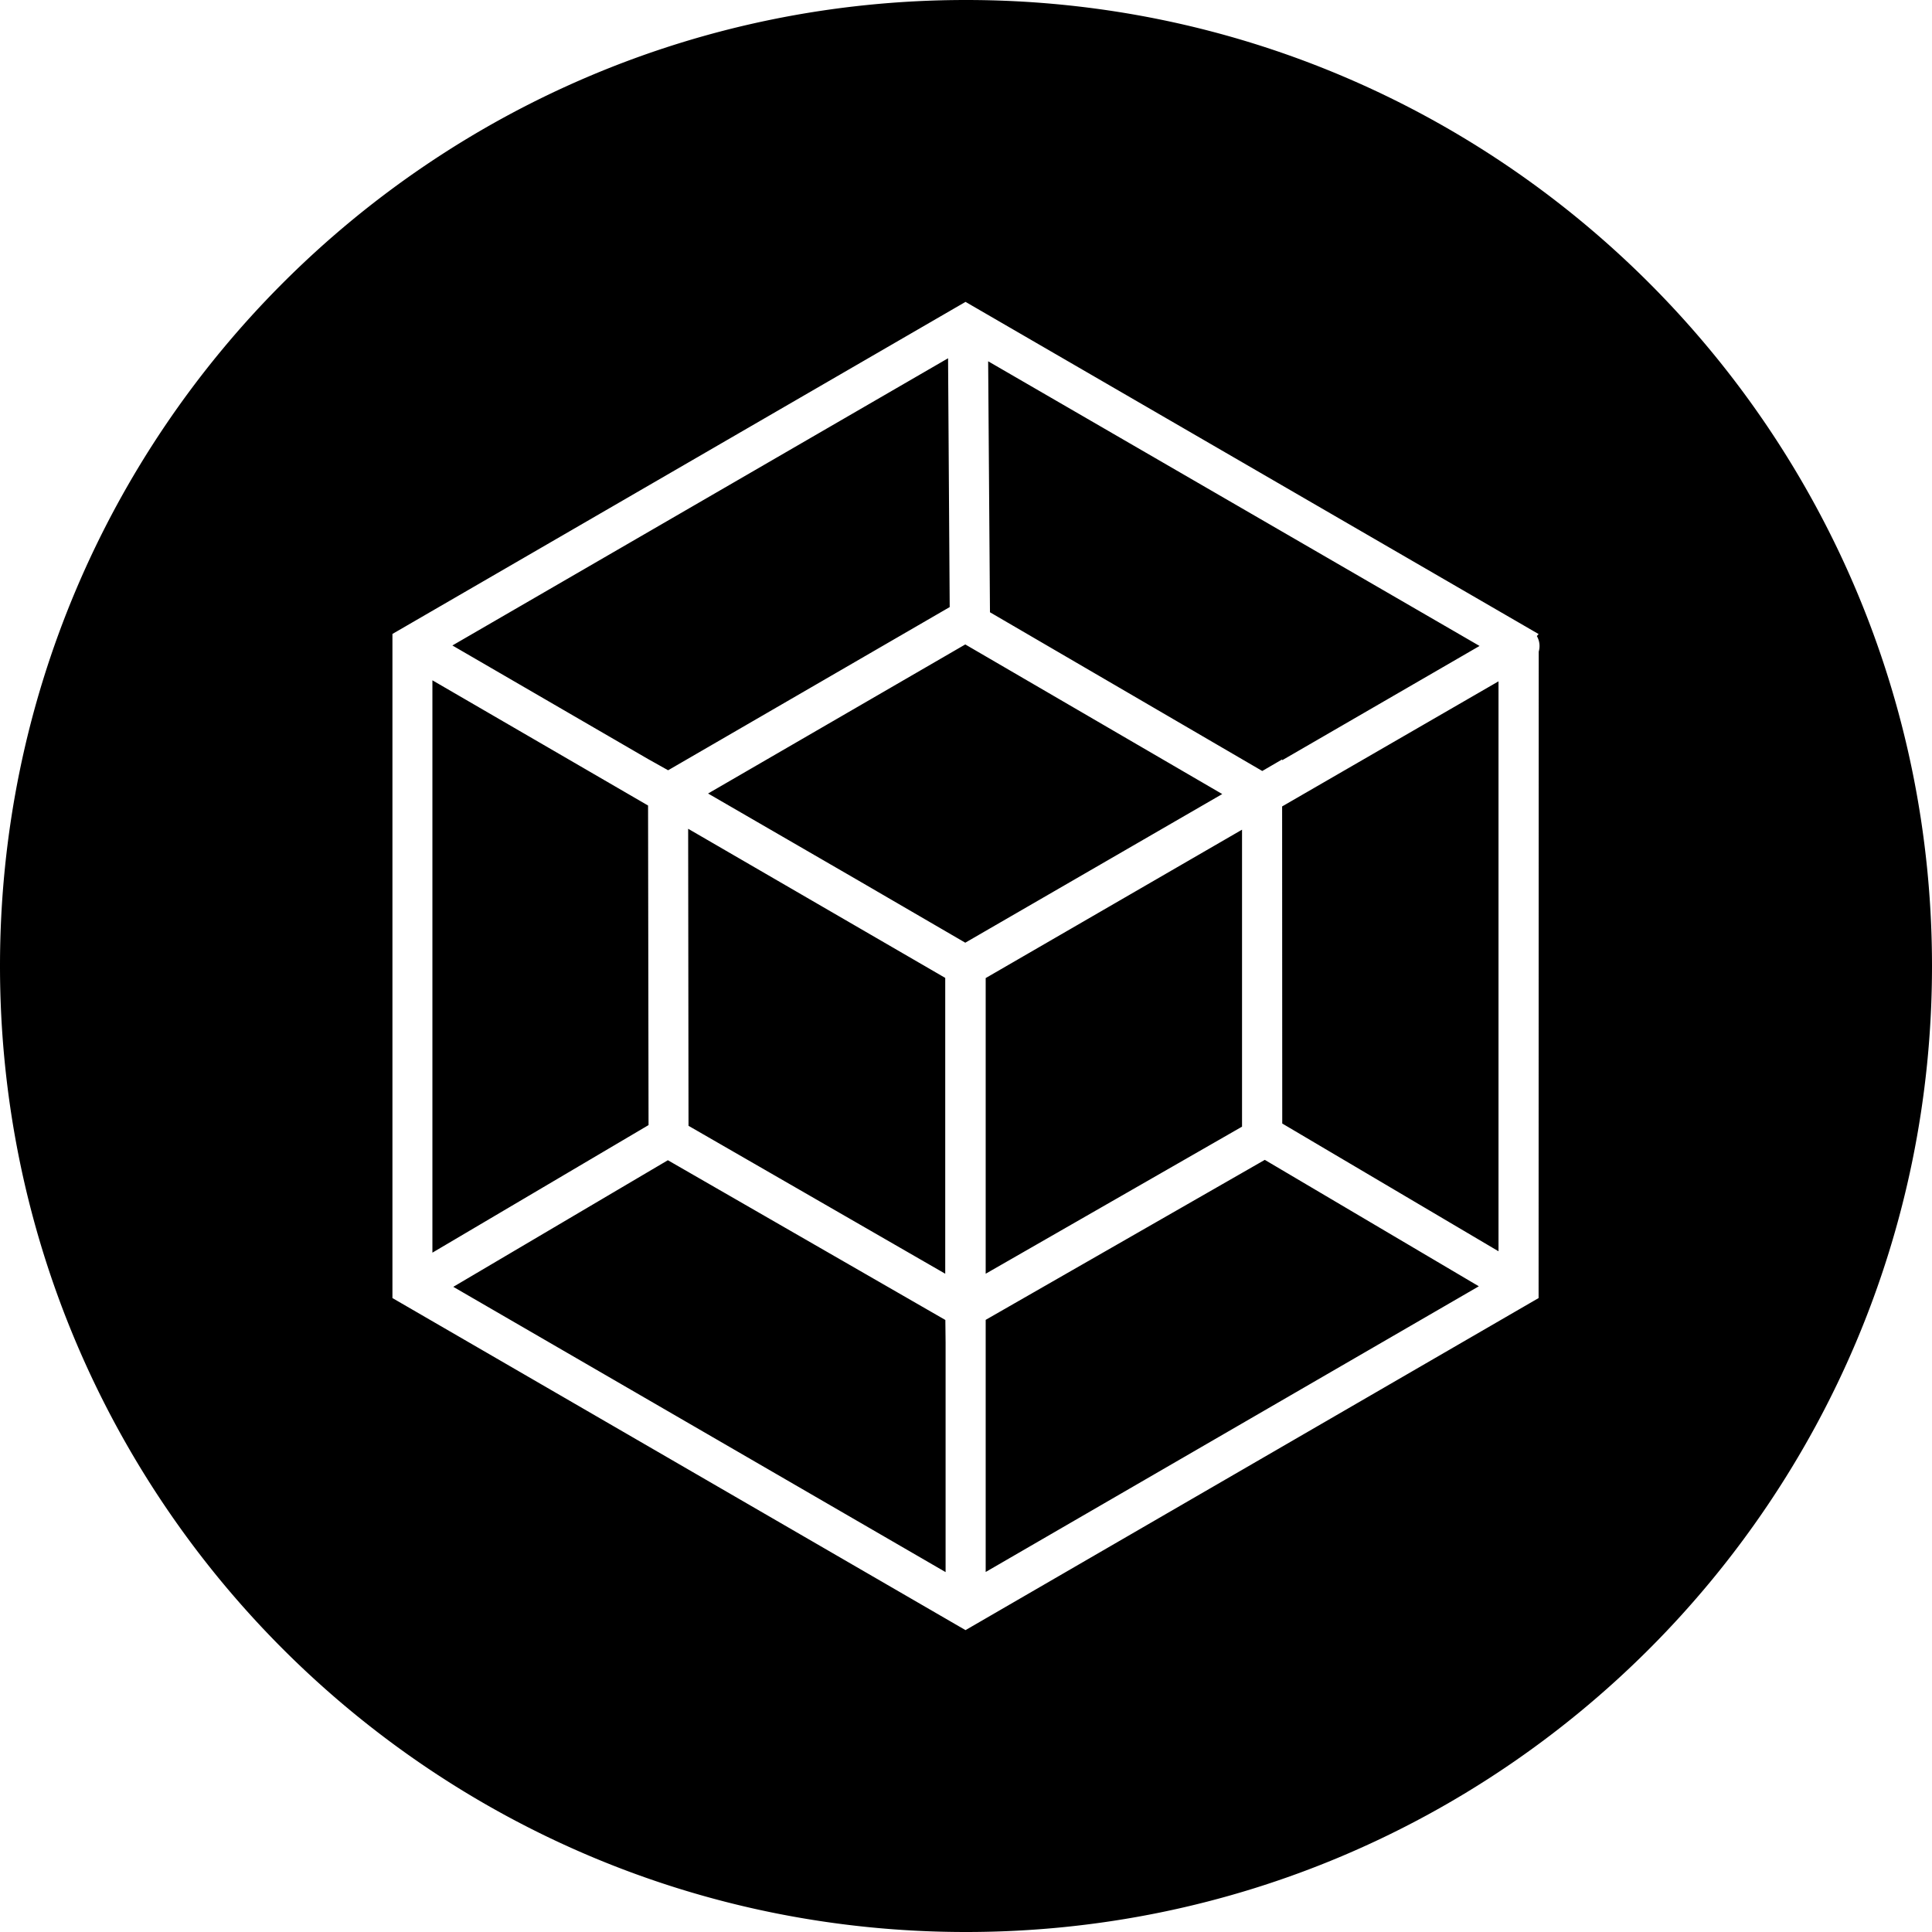 <svg xmlns="http://www.w3.org/2000/svg" width="32" height="32" viewBox="0 0 32 32"><path d="M16 0C7.163 0 0 7.163 0 16s7.163 16 16 16 16-7.163 16-16S24.837 0 16 0zm-.008 5 9.492 5.502-.029.033a.33.33 0 0 1 .031.258L25.484 21.5 15.992 27 6.5 21.5v-11zm-.289.934-8.21 4.757 3.241 1.881.332.186 4.664-2.703zm.664.05.03 4.157 4.51 2.629.33-.192v.014l3.269-1.893zm-.379 4.69-4.26 2.469 2.489 1.441 1.771 1.03 4.256-2.462zm-8.826.594v9.48l3.58-2.113-.008-5.293zm17.658.017-3.584 2.072.002 5.252 3.582 2.116zm-13.422 2.442.006 4.92 4.252 2.45v-4.9zm9.174.015L16.326 16.2v4.897l4.246-2.436zm.377 5.469-4.623 2.65v4.176l8.168-4.732zm-9.887.006-3.554 2.097 8.154 4.725V22.24l-.004-.377z"/></svg>